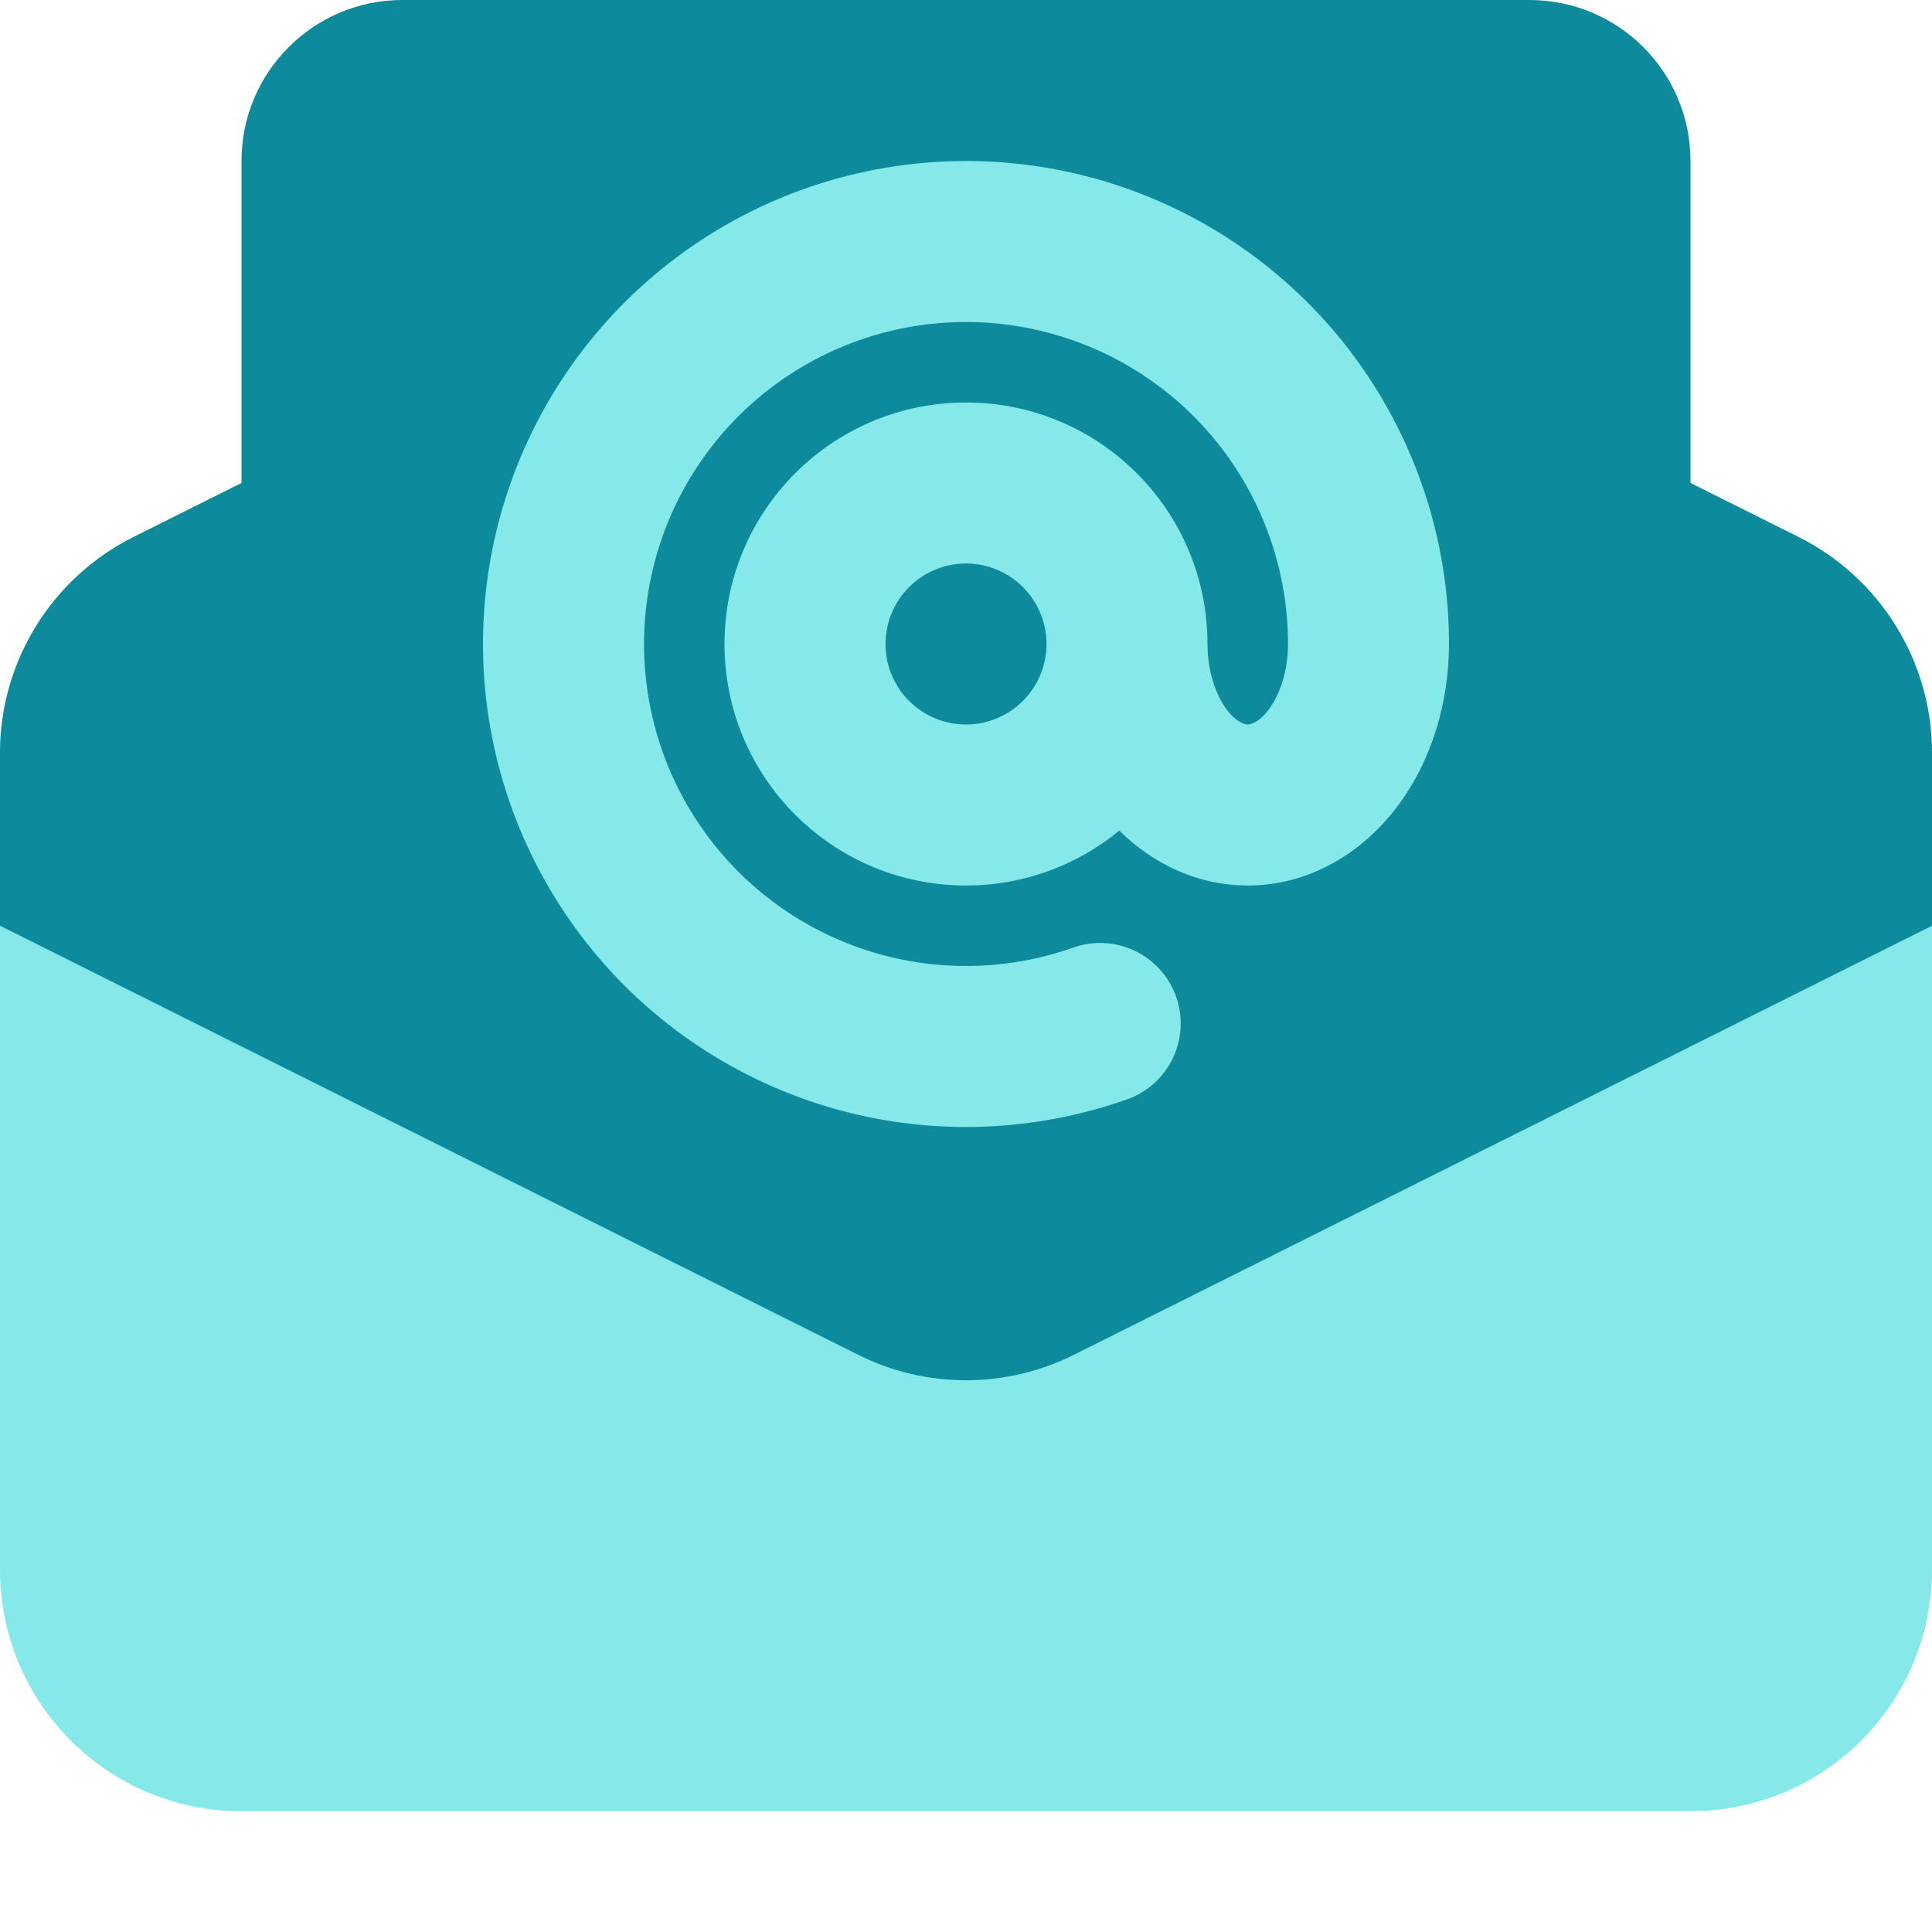 <svg width="24" height="24" viewBox="0 0 24 24" fill="none" xmlns="http://www.w3.org/2000/svg">
<path d="M0 9.354C0 8.218 0.642 7.179 1.658 6.671L10.658 2.171C11.503 1.749 12.497 1.749 13.342 2.171L22.342 6.671C23.358 7.179 24 8.218 24 9.354V19.5C24 21.157 22.657 22.5 21 22.5H3C1.343 22.5 0 21.157 0 19.5V9.354Z" fill="#86E9E9"/>
<path d="M5 0C3.895 0 3 0.895 3 2V6L1.658 6.671C0.642 7.179 0 8.218 0 9.354V11.5L10.658 16.829C11.503 17.252 12.497 17.252 13.342 16.829L24 11.5V9.354C24 8.218 23.358 7.179 22.342 6.671L21 6V2C21 0.895 20.105 0 19 0H5Z" fill="#0D8B9C"/>
<path fill-rule="evenodd" clip-rule="evenodd" d="M13.211 4.188C12.402 3.931 11.531 3.938 10.727 4.208C9.922 4.478 9.224 4.998 8.734 5.691C8.244 6.384 7.987 7.216 8.001 8.065C8.014 8.914 8.298 9.736 8.81 10.413C9.322 11.09 10.037 11.587 10.85 11.831C11.663 12.075 12.533 12.054 13.333 11.771C13.854 11.587 14.425 11.86 14.61 12.381C14.794 12.901 14.521 13.473 14 13.657C12.799 14.081 11.495 14.113 10.275 13.747C9.055 13.38 7.983 12.636 7.215 11.62C6.447 10.604 6.021 9.37 6.001 8.097C5.98 6.824 6.365 5.577 7.101 4.537C7.836 3.497 8.883 2.718 10.09 2.312C11.297 1.907 12.602 1.896 13.816 2.281C15.03 2.667 16.09 3.429 16.842 4.456C17.594 5.484 18 6.725 18 7.998C18 7.999 18 7.999 18 7.999C18 7.999 18 8 18 7.999C18 8.716 17.789 9.444 17.361 10.014C16.929 10.59 16.271 11 15.5 11C14.873 11 14.321 10.729 13.904 10.318C13.386 10.744 12.723 11 12 11C10.343 11 9 9.657 9 8C9 6.343 10.343 5 12 5C13.657 5 15 6.343 15 8C15 8.344 15.105 8.635 15.239 8.814C15.37 8.988 15.476 9 15.5 9C15.524 9 15.63 8.988 15.761 8.814C15.895 8.635 16 8.344 16 8C16 8 16 7.999 16 7.999C16 7.15 15.729 6.323 15.228 5.638C14.726 4.952 14.02 4.445 13.211 4.188ZM13 8C13 7.448 12.552 7 12 7C11.448 7 11 7.448 11 8C11 8.552 11.448 9 12 9C12.552 9 13 8.552 13 8Z" fill="#86E9E9"/>
</svg>
